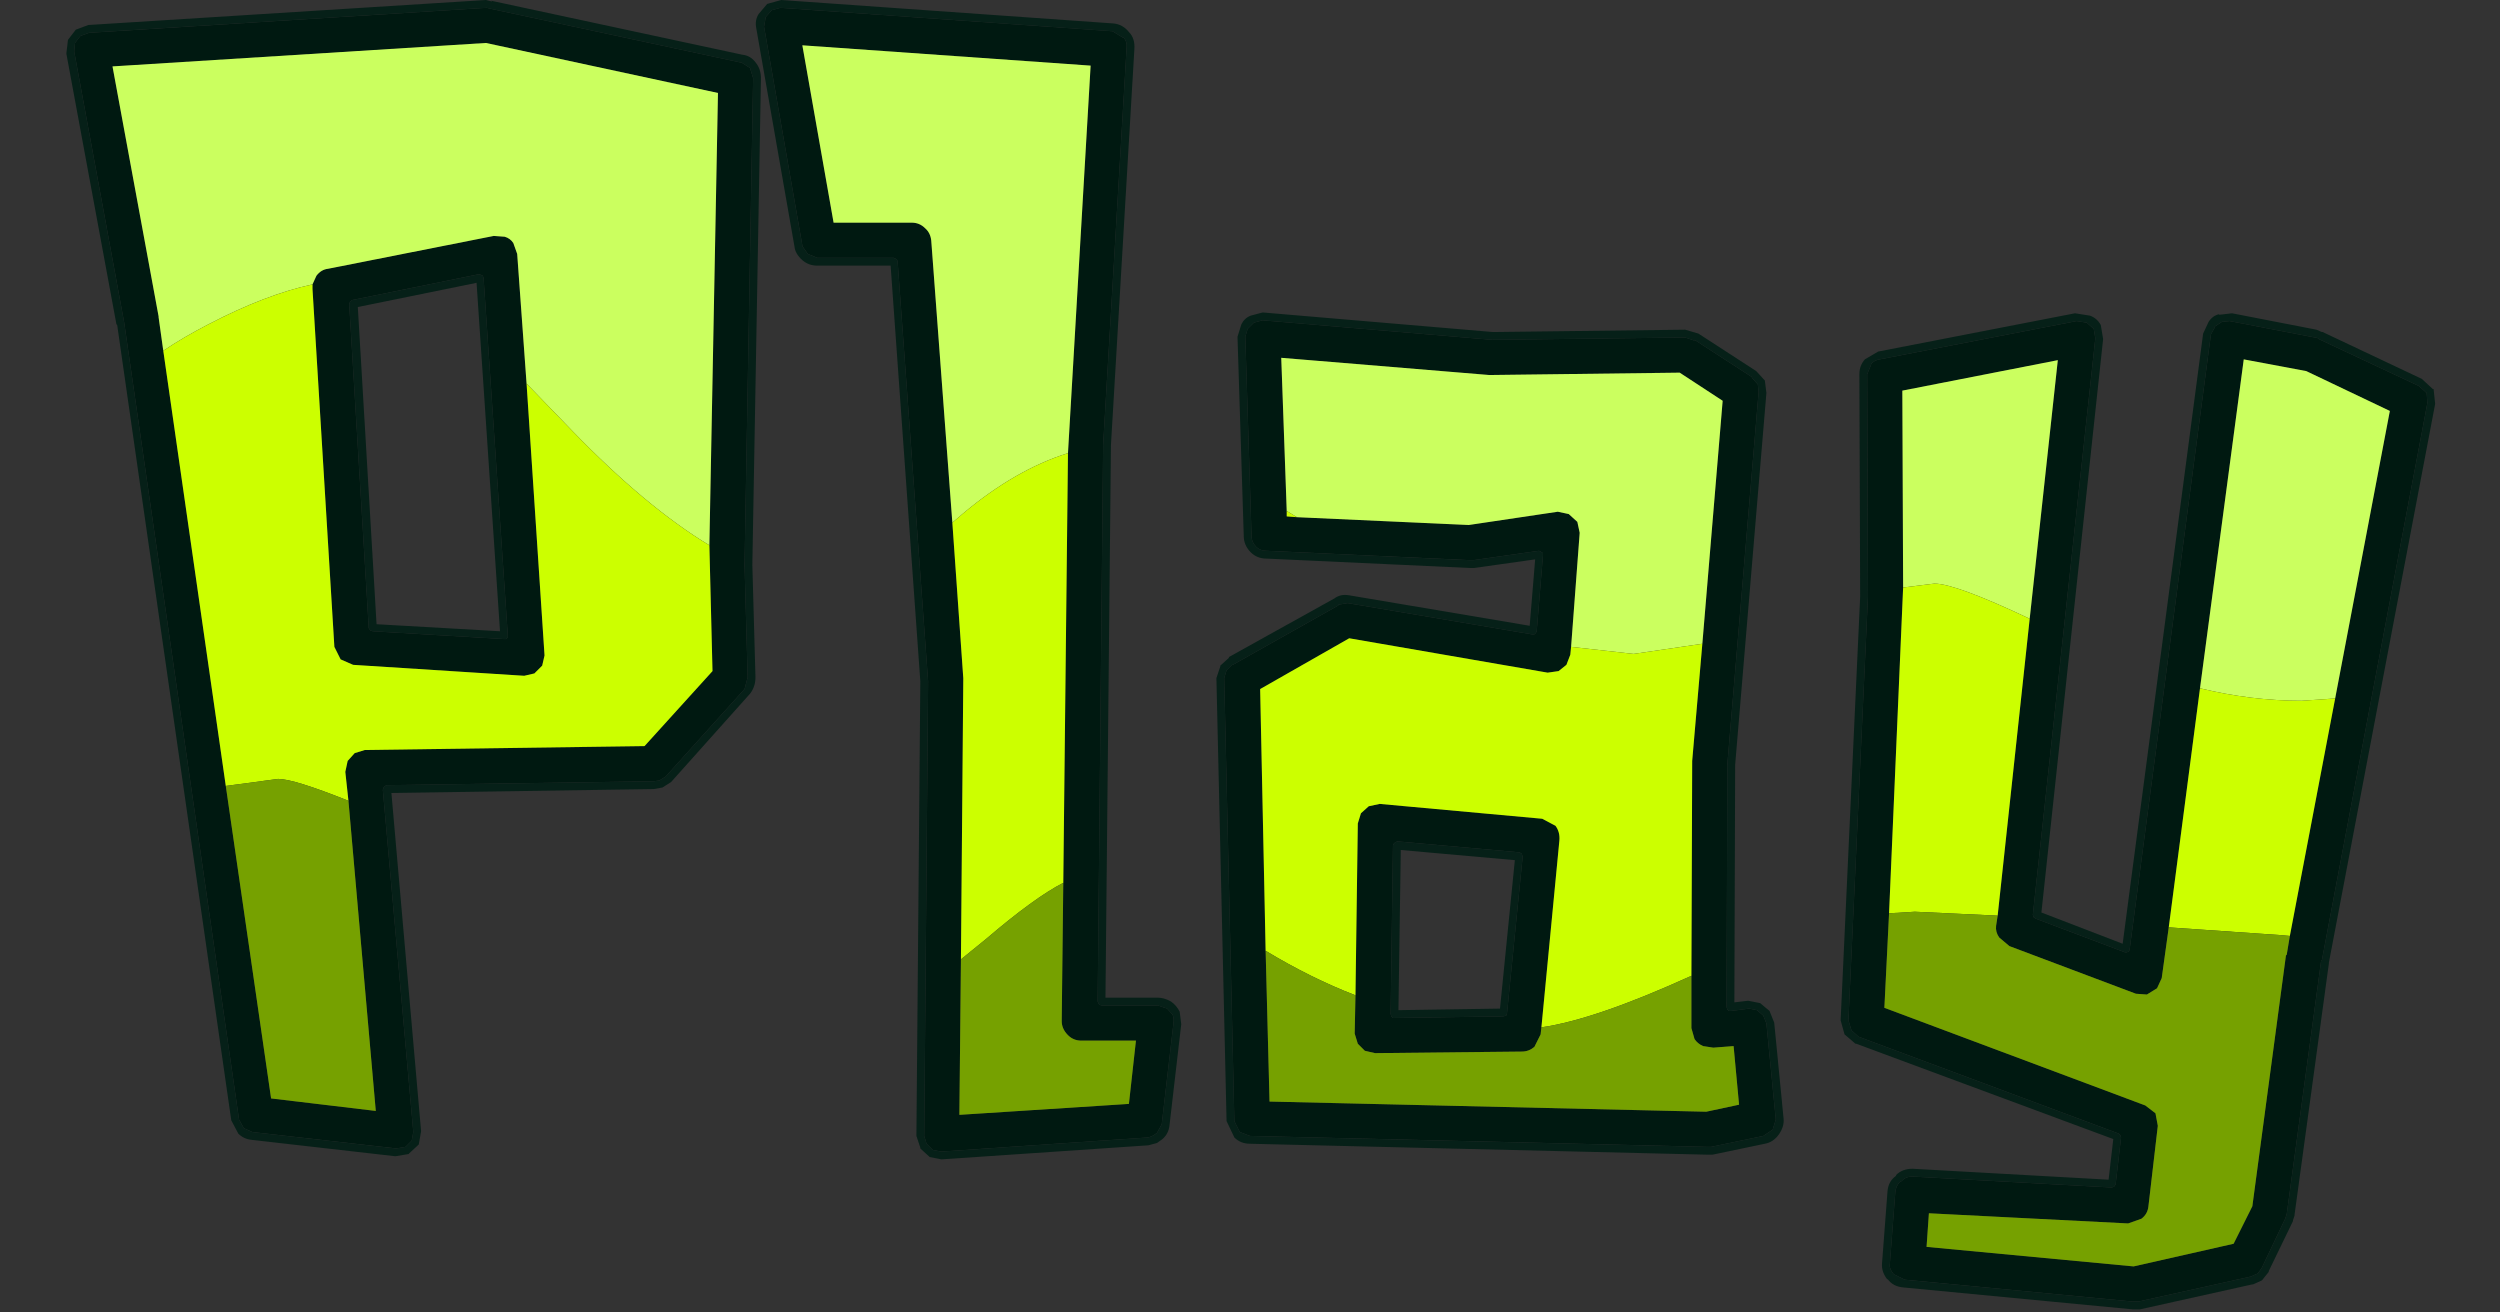<?xml version="1.0" encoding="utf-8"?>
<svg version="1.1" id="Layer_1"
xmlns="http://www.w3.org/2000/svg"
xmlns:xlink="http://www.w3.org/1999/xlink"
xmlns:author="http://www.sothink.com"
width="160px" height="84px"
xml:space="preserve">
<rect width="100%" height="100%" fill="#333333" stroke="none"/>
<g id="190" transform="matrix(1, 0, 0, 1, 80, 41.9)">
<path style="fill:#001911;fill-opacity:1" d="M2.35,-8.85L3 -8.8L14 -8.3L19.7 -9.15L20.4 -9L20.95 -8.5L21.1 -7.8L20.55 -0.5L20.5 0L20.25 0.65L19.75 1.05L19.05 1.15L6.35 -1.05L0.65 2.2L1 18.95L1.25 28.6L29.2 29.25L31.3 28.8L30.95 25.05L29.65 25.15L29 25.05Q28.65 24.9 28.45 24.6L28.25 23.9L28.25 20.55L28.3 6.9L28.3 6.8L28.95 -0.7L30.25 -16.25L27.5 -18.05L15.45 -17.9L15.3 -17.9L2 -19L2.35 -9.2L2.35 -8.85M0.8,-21.4L15.5 -20.15L27.85 -20.3L28.45 -20.1L28.45 -20.15L32.15 -17.75L32.1 -17.75L32.5 -17.3L32.55 -16.8L30.55 7L30.5 22.55L30.55 22.7L30.65 22.8L30.8 22.8L31.95 22.65L32.45 22.75L32.85 23.1L33.05 23.6L33.65 29.75L33.45 30.4L32.85 30.8L29.5 31.5L29.3 31.5L0 30.8L-0.65 30.55L-1 29.85L-1.65 1.5L-1.5 1L-1.45 0.95L-1.15 0.65L-1.1 0.65L5.65 -3.15L5.65 -3.2L6.25 -3.3L18.05 -1.3L18.2 -1.3L18.3 -1.4L18.35 -1.5L18.75 -6.35L18.75 -6.5L18.6 -6.6L18.5 -6.65L14.3 -6.05L14.05 -6.05L1.05 -6.65Q0.65 -6.65 0.4 -6.9Q0.1 -7.2 0.1 -7.6L-0.3 -20.35L-0.15 -20.85L-0.1 -20.9L0.25 -21.25L0.8 -21.4M40.3,-18.9L52.9 -21.35L53.55 -21.25L54 -20.85L54.1 -20.25L50.1 16.65L50.15 16.8L50.3 16.9L56 19.05L56.1 19.05L56.25 19L56.3 18.85L61.5 -20.5L61.75 -20.95L61.75 -21L62.2 -21.3L62.7 -21.35L68.15 -20.3L68.2 -20.3L68.35 -20.25L68.4 -20.2L74.8 -17.2L75.3 -16.75L75.3 -16.8L75.35 -16.15L75.35 -16.1L68.6 19.55L68.55 19.6L66.35 35.8L66.25 36.1L64.75 39.25L64.5 39.6L64.05 39.8L56.85 41.4L56.5 41.4L41.9 40L41.2 39.65Q40.9 39.3 40.95 39L41.3 34.4Q41.35 33.95 41.65 33.7L41.7 33.7Q41.95 33.4 42.4 33.4L55.15 34.1L55.3 34.05L55.4 33.9L55.75 30.9L55.7 30.75L55.6 30.65L38.95 24.45L38.45 24L38.5 24.05L38.3 23.4L39.55 -3.7L39.5 -17.95L39.75 -18.55L39.75 -18.6Q39.95 -18.85 40.3 -18.9M58.8,17.45L58.35 20.7L58.05 21.35L57.4 21.75L56.7 21.7L48.6 18.65L47.95 18.1Q47.7 17.75 47.75 17.35L47.85 16.7L49.9 -2.3L51.7 -18.85L41.75 -16.9L41.8 -4.3L40.9 16.55L40.6 22.6L57.3 28.85L57.95 29.35L58.1 30.15L57.5 35.3Q57.45 35.8 57.05 36.1L56.2 36.4L43.45 35.75L43.3 37.9L56.55 39.15L62.95 37.7L64.15 35.3L66.3 19.25L66.35 19.2L66.55 18L69.45 2.8L72.95 -15.6L67.6 -18.15L63.6 -18.9L60.8 2.15L58.8 17.45M18.6,24.3L18.2 25.1Q17.85 25.4 17.4 25.4L8 25.5L7.35 25.35L6.9 24.9L6.7 24.25L6.75 21.8L6.9 10.8L7.1 10.15L7.6 9.7L8.3 9.55L18.7 10.5L19.55 10.95Q19.85 11.35 19.8 11.9L18.65 23.85L18.6 24.3M9.3,12L9.2 12.1L9.15 12.2L9 23L9.05 23.15L9.15 23.25L9.25 23.25L16.2 23.15L16.4 23.1L16.45 22.95L17.45 12.95L17.4 12.75L17.25 12.65L9.45 11.95L9.3 12M-45.15,0.05L-45.3 0.7L-45.8 1.2L-46.45 1.35L-57.4 0.65L-58.2 0.3L-58.6 -0.5L-60 -23.4L-60 -23.7L-59.75 -24.25Q-59.45 -24.65 -59 -24.7L-48.4 -26.8L-47.7 -26.75Q-47.35 -26.65 -47.15 -26.35L-46.9 -25.65L-46.3 -17.35L-45.15 0.05M-65.55,8.4L-62.65 28.4L-55.95 29.2L-57.7 9.35L-57.9 7.5L-57.75 6.8L-57.3 6.3L-56.65 6.1L-38.75 5.85L-34.4 1.05L-34.6 -7L-34.05 -35.95L-48.9 -39.15L-72.8 -37.65L-69.85 -21.65L-69.85 -21.6L-69.55 -19.45L-65.55 8.4M-48.65,-41.35L-32.6 -37.9L-32.55 -37.9L-32 -37.55L-31.8 -36.9L-32.35 -5.75L-32.15 1.45L-32.35 2.2L-37.4 7.8L-37.8 8.05L-38.15 8.1L-55.25 8.35L-55.35 8.4L-55.45 8.5L-55.5 8.65L-53.55 30.55L-53.65 31.1L-54.05 31.5L-54.65 31.6L-63.85 30.55L-64.4 30.3L-64.7 29.75L-72.05 -21.25L-75.25 -38.6L-75.2 -39.15L-74.85 -39.6L-74.3 -39.8L-48.85 -41.4L-48.65 -41.35M-49.35,-24.35L-57.45 -22.7L-57.6 -22.6L-57.65 -22.4L-56.4 -1.7L-56.3 -1.55L-56.15 -1.5L-47.75 -1L-47.6 -1L-47.5 -1.1L-47.5 -1.25L-49.05 -24.1L-49.1 -24.25L-49.2 -24.3L-49.35 -24.35M-8.1,-39.5Q-7.85 -39.25 -7.9 -38.8L-9.4 -13.45L-9.75 22.2L-9.65 22.4L-9.5 22.45L-5.9 22.45L-5.3 22.65L-5.35 22.6L-4.95 23.05Q-4.85 23.3 -4.9 23.6L-5.65 30.05L-5.95 30.6Q-6.25 30.85 -6.55 30.9L-19.75 31.8L-20.3 31.7L-20.65 31.35L-20.7 31.3L-20.85 30.8L-20.6 1.7L-22.55 -25.15L-22.6 -25.3L-22.8 -25.4L-27.7 -25.4L-28.3 -25.65L-28.65 -26.15L-28.65 -26.2L-31.1 -40.2L-31 -40.75L-31 -40.8L-30.65 -41.2L-30.6 -41.25L-30.05 -41.4L-8.8 -39.9L-8.15 -39.5L-8.1 -39.5M-18.35,1.5L-18.35 1.6L-18.5 19.5L-18.6 29.45L-7.75 28.75L-7.3 24.7L-10.8 24.7Q-11.3 24.7 -11.65 24.35Q-12.05 23.95 -12.05 23.45L-11.95 14.6L-11.65 -12.9L-10.2 -37.7L-28.65 -39L-26.65 -27.65L-21.65 -27.65Q-21.15 -27.65 -20.8 -27.3Q-20.45 -27 -20.4 -26.5L-19.05 -8.45L-18.35 1.5" />
<path style="fill:#CBFF5F;fill-opacity:1" d="M24.55,-0.05L20.55 -0.5L21.1 -7.8L20.95 -8.5L20.4 -9L19.7 -9.15L14 -8.3L3 -8.8L2.35 -9.2L2 -19L15.3 -17.9L15.45 -17.9L27.5 -18.05L30.25 -16.25L28.95 -0.7L24.55 -0.05M41.75,-16.9L51.7 -18.85L49.9 -2.3Q45.15 -4.55 43.8 -4.55L41.8 -4.3L41.75 -16.9M67.3,2.95Q64.1 2.95 60.8 2.15L63.6 -18.9L67.6 -18.15L72.95 -15.6L69.45 2.8L67.3 2.95M-66.65,-21.15Q-68.3 -20.3 -69.55 -19.45L-69.85 -21.6L-69.85 -21.65L-72.8 -37.65L-48.9 -39.15L-34.05 -35.95L-34.6 -7Q-38.65 -9.45 -43.35 -14.3L-46.3 -17.35L-46.9 -25.65L-47.15 -26.35Q-47.35 -26.65 -47.7 -26.75L-48.4 -26.8L-59 -24.7Q-59.45 -24.65 -59.75 -24.25L-60 -23.7Q-63 -23.05 -66.65 -21.15M-18.35,-9.05L-19.05 -8.45L-20.4 -26.5Q-20.45 -27 -20.8 -27.3Q-21.15 -27.65 -21.65 -27.65L-26.65 -27.65L-28.65 -39L-10.2 -37.7L-11.65 -12.9Q-15 -11.85 -18.35 -9.05" />
<path style="fill:#062018;fill-opacity:1" d="M0.25,-21.25L-0.1 -20.9L-0.15 -20.85L-0.3 -20.35L0.1 -7.6Q0.1 -7.2 0.4 -6.9Q0.65 -6.65 1.05 -6.65L14.05 -6.05L14.3 -6.05L18.5 -6.65L18.6 -6.6L18.75 -6.5L18.75 -6.35L18.35 -1.5L18.3 -1.4L18.2 -1.3L18.05 -1.3L6.25 -3.3L5.65 -3.2L5.65 -3.15L-1.1 0.65L-1.15 0.65L-1.45 0.95L-1.5 1L-1.65 1.5L-1 29.85L-0.65 30.55L0 30.8L29.3 31.5L29.5 31.5L32.85 30.8L33.45 30.4L33.65 29.75L33.05 23.6L32.85 23.1L32.45 22.75L31.95 22.65L30.8 22.8L30.65 22.8L30.55 22.7L30.5 22.55L30.55 7L32.55 -16.8L32.5 -17.3L32.1 -17.75L32.15 -17.75L28.45 -20.15L28.45 -20.1L27.85 -20.3L15.5 -20.15L0.8 -21.4L0.25 -21.25M0.8,-21.9L0.85 -21.9L15.55 -20.65L27.85 -20.8L28.7 -20.55L32.4 -18.15L32.9 -17.6L32.95 -17.55L33.05 -16.75L31.05 7.05L31 22.25L31.85 22.15L31.9 22.15L32.65 22.3L33.25 22.8L33.55 23.55L34.15 29.7Q34.2 30.2 33.85 30.7Q33.5 31.2 32.95 31.3L29.6 32L29.55 32L29.3 32L0 31.3Q-0.6 31.3 -1 30.9L-1.5 29.85L-2.15 1.5L-1.9 0.75L-1.9 0.7L-1.35 0.2L-1.35 0.15L5.4 -3.6Q5.8 -3.9 6.35 -3.8L17.9 -1.85L18.25 -6.1L14.35 -5.55L14.3 -5.55L14.05 -5.55L1.05 -6.15Q0.45 -6.15 0.05 -6.55Q-0.4 -7 -0.4 -7.6L-0.8 -20.35L-0.55 -21.15Q-0.35 -21.55 0.05 -21.7L0.8 -21.9M40.2,-19.4L52.8 -21.85L53.75 -21.7Q54.2 -21.55 54.45 -21.1L54.6 -20.2L50.65 16.5L55.85 18.5L61 -20.55L61.35 -21.3Q61.6 -21.7 62.05 -21.8L62 -21.75L62.85 -21.85L68.25 -20.8L68.6 -20.65L68.65 -20.65L75 -17.65L75.7 -17L75.75 -17L75.85 -16.05L69.05 19.7L69.05 19.75L66.85 35.85L66.85 35.9L66.75 36.2L66.75 36.25L65.2 39.45L65.2 39.5L64.8 40L64.75 40.05L64.2 40.3L64.15 40.3L56.95 41.9L56.9 41.9L56.5 41.9L41.85 40.5Q41.15 40.45 40.8 39.95L40.8 40Q40.4 39.5 40.45 38.95L40.8 34.35Q40.85 33.7 41.35 33.35L41.35 33.3Q41.75 32.9 42.4 32.9L54.95 33.6L55.25 31L38.8 24.9L38.75 24.9L38.05 24.3L37.8 23.4L39.05 -3.7L39 -17.95Q39 -18.5 39.35 -18.9L40.2 -19.4M39.75,-18.6L39.75 -18.55L39.5 -17.95L39.55 -3.7L38.3 23.4L38.5 24.05L38.45 24L38.95 24.45L55.6 30.65L55.7 30.75L55.75 30.9L55.4 33.9L55.3 34.05L55.15 34.1L42.4 33.4Q41.95 33.4 41.7 33.7L41.65 33.7Q41.35 33.95 41.3 34.4L40.95 39Q40.9 39.3 41.2 39.65L41.9 40L56.5 41.4L56.85 41.4L64.05 39.8L64.5 39.6L64.75 39.25L66.25 36.1L66.35 35.8L68.55 19.6L68.6 19.55L75.35 -16.1L75.35 -16.15L75.3 -16.8L75.3 -16.75L74.8 -17.2L68.4 -20.2L68.35 -20.25L68.2 -20.3L68.15 -20.3L62.7 -21.35L62.2 -21.3L61.75 -21L61.75 -20.95L61.5 -20.5L56.3 18.85L56.25 19L56.1 19.05L56 19.05L50.3 16.9L50.15 16.8L50.1 16.65L54.1 -20.25L54 -20.85L53.55 -21.25L52.9 -21.35L40.3 -18.9Q39.95 -18.85 39.75 -18.6M9.45,11.95L17.25 12.65L17.4 12.75L17.45 12.95L16.45 22.95L16.4 23.1L16.2 23.15L9.25 23.25L9.15 23.25L9.05 23.15L9 23L9.15 12.2L9.2 12.1L9.3 12L9.45 11.95M9.5,22.75L16 22.65L16.95 13.15L9.65 12.5L9.5 22.75M-48.55,-41.85L-32.5 -38.4Q-31.95 -38.35 -31.6 -37.85Q-31.3 -37.45 -31.3 -36.9L-31.85 -5.75L-31.65 1.45Q-31.65 2.05 -32 2.5L-37.05 8.15L-37.6 8.5L-38.15 8.6L-54.95 8.85L-53.05 30.5L-53.2 31.35L-53.85 31.95L-53.8 31.95L-54.7 32.1L-63.9 31.05Q-64.4 31 -64.75 30.65L-65.2 29.8L-72.5 -21.1L-72.55 -21.15L-75.75 -38.45L-75.75 -38.5L-75.65 -39.35L-75.15 -40L-74.35 -40.3L-48.9 -41.9L-48.5 -41.8L-48.55 -41.85M-48.85,-41.4L-74.3 -39.8L-74.85 -39.6L-75.2 -39.15L-75.25 -38.6L-72.05 -21.25L-64.7 29.75L-64.4 30.3L-63.85 30.55L-54.65 31.6L-54.05 31.5L-53.65 31.1L-53.55 30.55L-55.5 8.65L-55.45 8.5L-55.35 8.4L-55.25 8.35L-38.15 8.1L-37.8 8.05L-37.4 7.8L-32.35 2.2L-32.15 1.45L-32.35 -5.75L-31.8 -36.9L-32 -37.55L-32.55 -37.9L-32.6 -37.9L-48.65 -41.35L-48.85 -41.4M-49.2,-24.3L-49.1 -24.25L-49.05 -24.1L-47.5 -1.25L-47.5 -1.1L-47.6 -1L-47.75 -1L-56.15 -1.5L-56.3 -1.55L-56.4 -1.7L-57.65 -22.4L-57.6 -22.6L-57.45 -22.7L-49.35 -24.35L-49.2 -24.3M-49.5,-23.8L-57.1 -22.25L-55.9 -1.95L-48 -1.5L-49.5 -23.8M-8.15,-39.5L-8.8 -39.9L-30.05 -41.4L-30.6 -41.25L-30.65 -41.2L-31 -40.8L-31 -40.75L-31.1 -40.2L-28.65 -26.2L-28.65 -26.15L-28.3 -25.65L-27.7 -25.4L-22.8 -25.4L-22.6 -25.3L-22.55 -25.15L-20.6 1.7L-20.85 30.8L-20.7 31.3L-20.65 31.35L-20.3 31.7L-19.75 31.8L-6.55 30.9Q-6.25 30.85 -5.95 30.6L-5.65 30.05L-4.9 23.6Q-4.85 23.3 -4.95 23.05L-5.35 22.6L-5.3 22.65L-5.9 22.45L-9.5 22.45L-9.65 22.4L-9.75 22.2L-9.4 -13.45L-7.9 -38.8Q-7.85 -39.25 -8.1 -39.5L-8.15 -39.5M-7.4,-38.75L-8.9 -13.4L-9.25 21.95L-5.9 21.95Q-5.5 21.95 -5.05 22.2Q-4.7 22.45 -4.5 22.85L-4.4 23.65L-5.15 30.1Q-5.2 30.65 -5.6 31L-5.95 31.25L-6.5 31.4L-19.75 32.3L-20.5 32.15L-21.1 31.6L-21.1 31.55L-21.35 30.8L-21.1 1.7L-23 -24.9L-27.7 -24.9Q-28.25 -24.9 -28.65 -25.25Q-29.1 -25.65 -29.15 -26.1L-31.6 -40.1Q-31.7 -40.6 -31.45 -41L-30.9 -41.65L-30 -41.9L-8.75 -40.4Q-8.15 -40.35 -7.75 -39.85Q-7.35 -39.45 -7.4 -38.75" />
<path style="fill:#CCFF00;fill-opacity:1" d="M1,18.95L0.65 2.2L6.35 -1.05L19.05 1.15L19.75 1.05L20.25 0.65L20.5 0L20.55 -0.5L24.55 -0.05L28.95 -0.7L28.3 6.8L28.3 6.9L28.25 20.55Q22.1 23.35 18.65 23.85L19.8 11.9Q19.85 11.35 19.55 10.95L18.7 10.5L8.3 9.55L7.6 9.7L7.1 10.15L6.9 10.8L6.75 21.8Q3.9 20.7 1 18.95M3,-8.8L2.35 -8.85L2.35 -9.2L3 -8.8M47.85,16.7L42.55 16.45L40.9 16.55L41.8 -4.3L43.8 -4.55Q45.15 -4.55 49.9 -2.3L47.85 16.7M60.8,2.15Q64.1 2.95 67.3 2.95L69.45 2.8L66.55 18L66 17.95L58.8 17.45L60.8 2.15M-62.2,7.95L-65.55 8.4L-69.55 -19.45Q-68.3 -20.3 -66.65 -21.15Q-63 -23.05 -60 -23.7L-60 -23.4L-58.6 -0.5L-58.2 0.3L-57.4 0.65L-46.45 1.35L-45.8 1.2L-45.3 0.7L-45.15 0.05L-46.3 -17.35L-43.35 -14.3Q-38.65 -9.45 -34.6 -7L-34.4 1.05L-38.75 5.85L-56.65 6.1L-57.3 6.3L-57.75 6.8L-57.9 7.5L-57.7 9.35Q-61.2 7.95 -62.2 7.95M-16.9,18.2L-18.5 19.5L-18.35 1.6L-18.35 1.5L-19.05 -8.45L-18.35 -9.05Q-15 -11.85 -11.65 -12.9L-11.95 14.6Q-13.8 15.55 -16.9 18.2" />
<path style="fill:#76A100;fill-opacity:1" d="M6.75,21.8L6.7 24.25L6.9 24.9L7.35 25.35L8 25.5L17.4 25.4Q17.85 25.4 18.2 25.1L18.6 24.3L18.65 23.85Q22.1 23.35 28.25 20.55L28.25 23.9L28.45 24.6Q28.65 24.9 29 25.05L29.65 25.15L30.95 25.05L31.3 28.8L29.2 29.25L1.25 28.6L1 18.95Q3.9 20.7 6.75 21.8M58.8,17.45L66 17.95L66.55 18L66.35 19.2L66.3 19.25L64.15 35.3L62.95 37.7L56.55 39.15L43.3 37.9L43.45 35.75L56.2 36.4L57.05 36.1Q57.45 35.8 57.5 35.3L58.1 30.15L57.95 29.35L57.3 28.85L40.6 22.6L40.9 16.55L42.55 16.45L47.85 16.7L47.75 17.35Q47.7 17.75 47.95 18.1L48.6 18.65L56.7 21.7L57.4 21.75L58.05 21.35L58.35 20.7L58.8 17.45M-11.95,14.6L-12.05 23.45Q-12.05 23.95 -11.65 24.35Q-11.3 24.7 -10.8 24.7L-7.3 24.7L-7.75 28.75L-18.6 29.45L-18.5 19.5L-16.9 18.2Q-13.8 15.55 -11.95 14.6M-57.7,9.35L-55.95 29.2L-62.65 28.4L-65.55 8.4L-62.2 7.95Q-61.2 7.95 -57.7 9.35" />
<path style="fill:#0000FF;fill-opacity:0" d="M80,-40L80 40L-80 40L-80 -40L80 -40" />
</g>
</svg>
